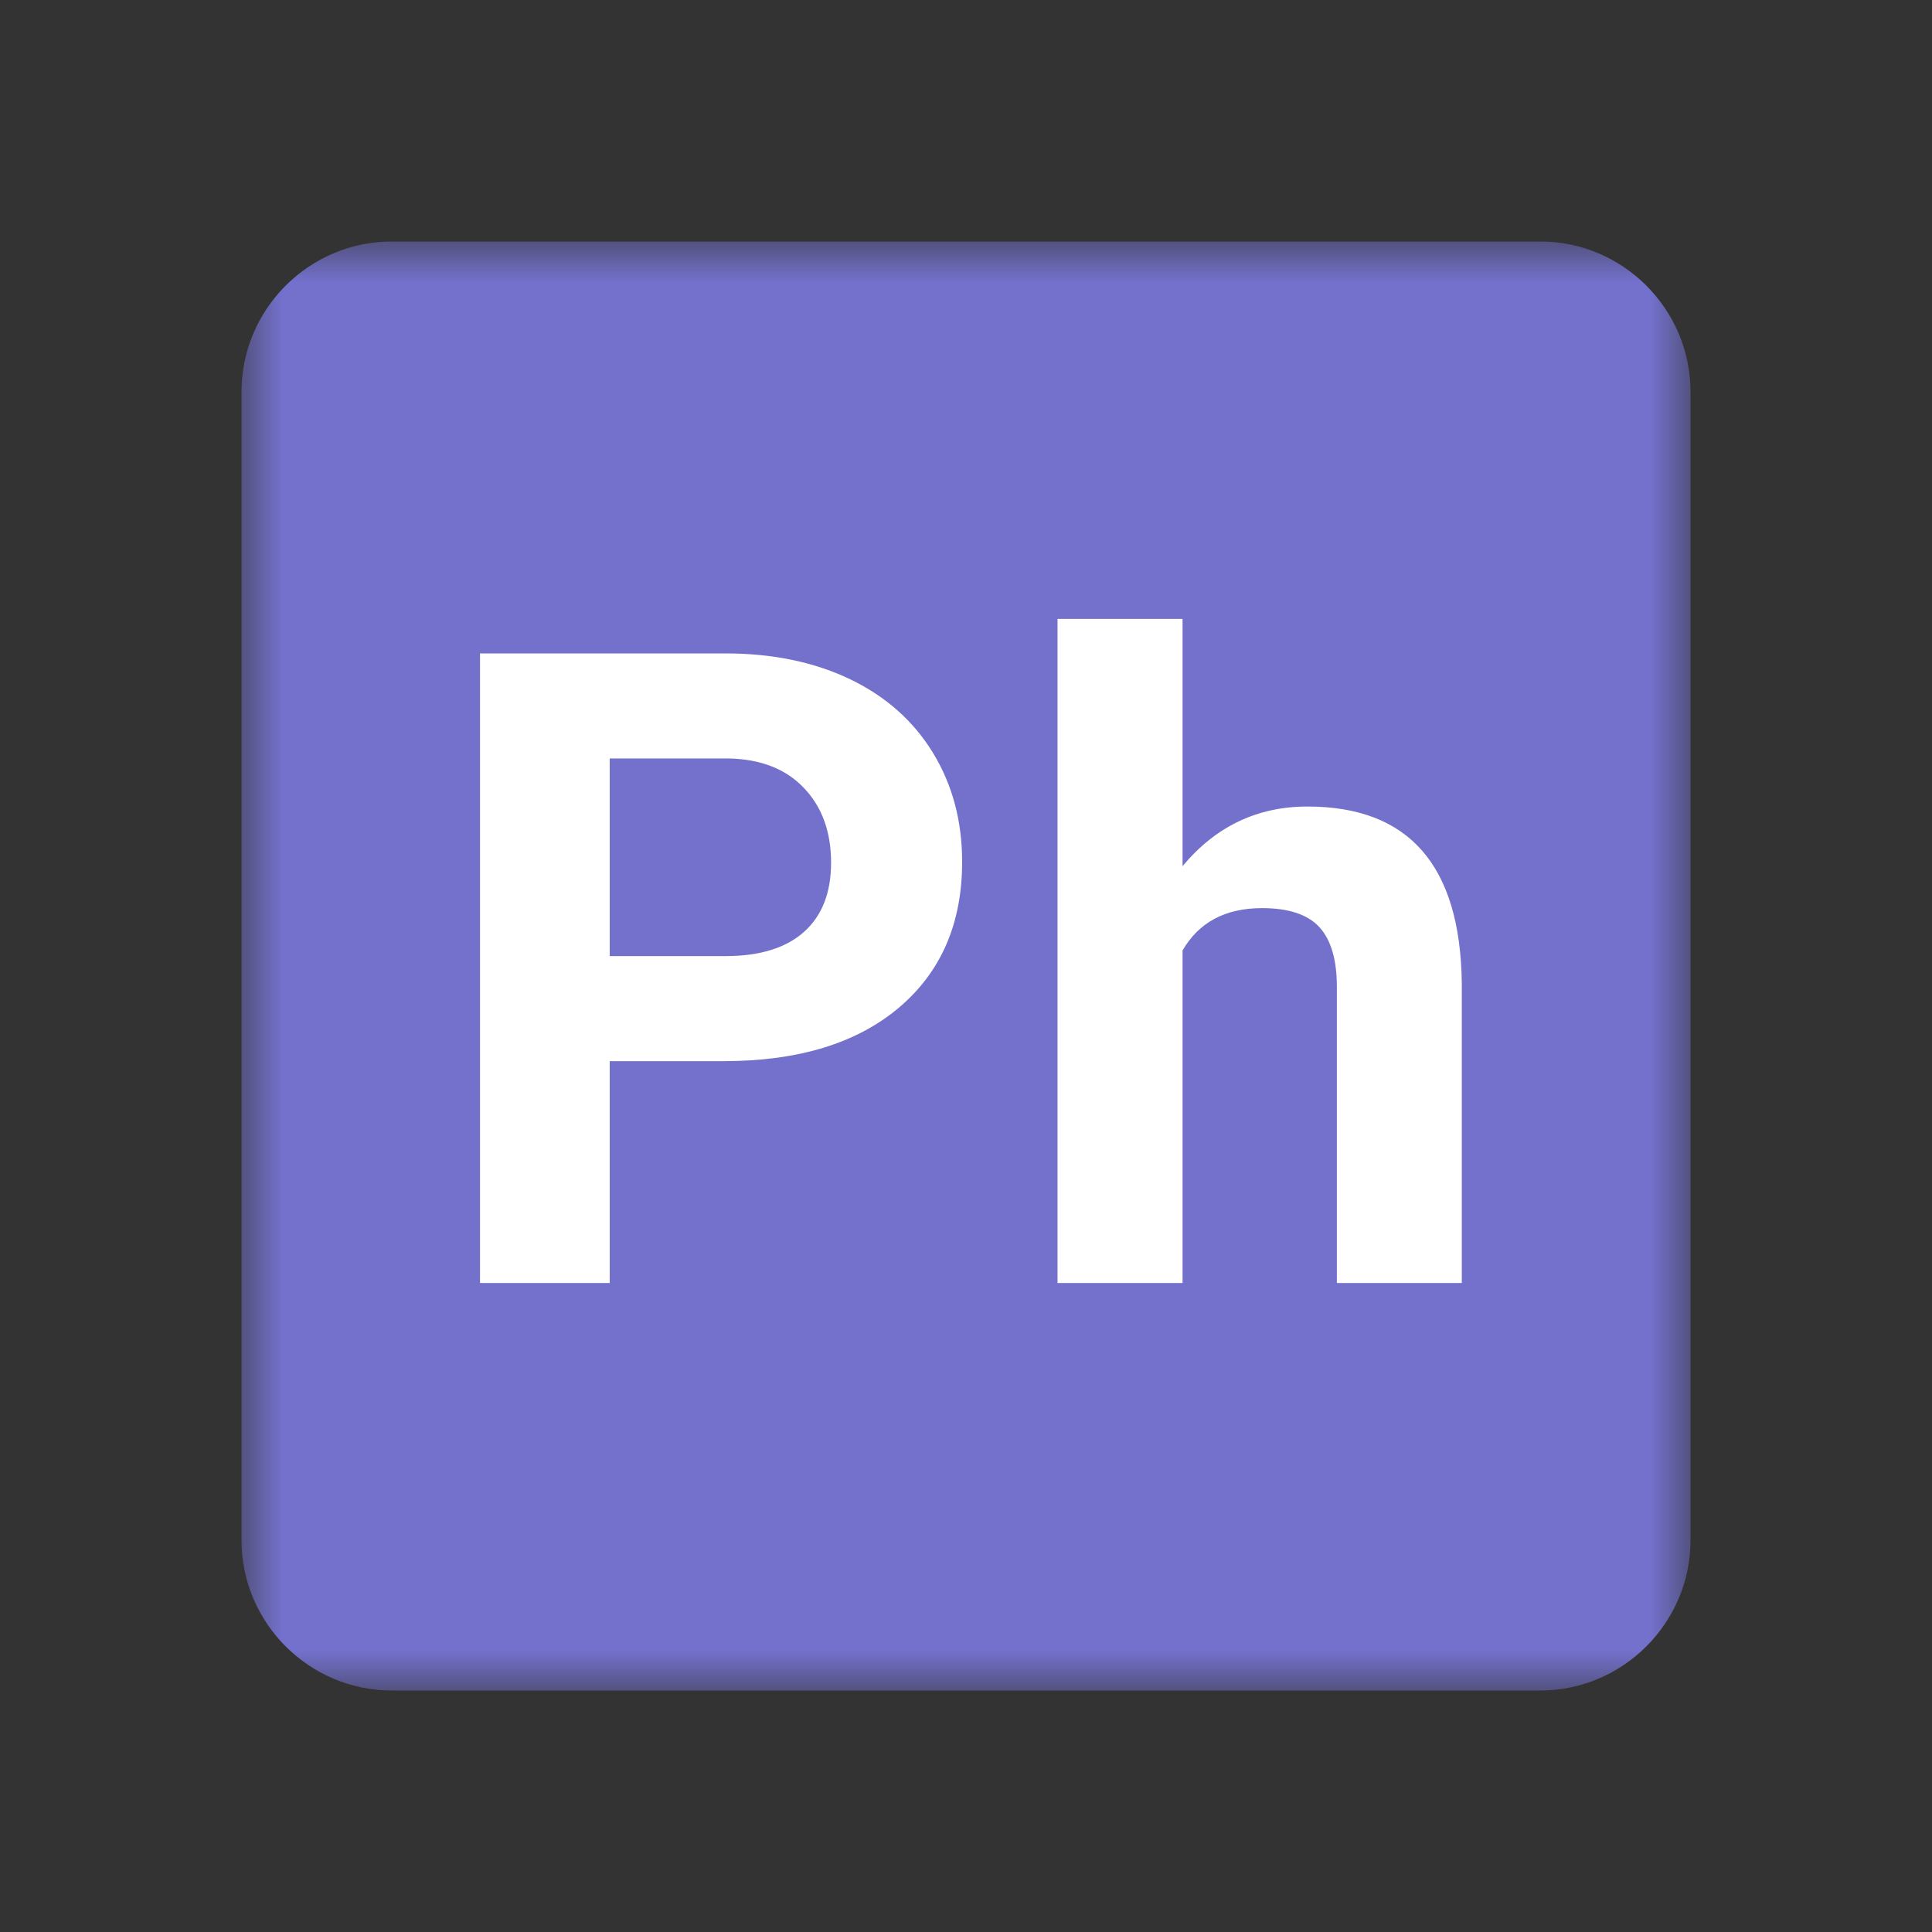 <?xml version="1.0" encoding="UTF-8"?><svg width="576" height="576" version="1.1" viewBox="0 0 576 576" xmlns="http://www.w3.org/2000/svg" xmlns:xlink="http://www.w3.org/1999/xlink"><rect x="0" y="0" width="576" height="576" fill="#333333" stroke="none"/><!--Generated by IJSVG (https://github.com/curthard89/IJSVG)--><g transform="scale(24)"><g fill="none" fill-rule="evenodd" stroke="none" stroke-width="1"><path d="M0,0h24v24h-24Z"></path><g transform="translate(3, 3)"><g fill="#FFFFFF" fill-rule="evenodd" stroke="none" stroke-width="1"><g fill="#7371CC" fill-rule="evenodd" stroke="none" stroke-width="1"><path mask="url(#mask-1)" d="M16.134,18h-14.268c-1.026,0 -1.866,-0.84 -1.866,-1.866v-14.268c0,-1.026 0.84,-1.866 1.866,-1.866h14.268c1.026,0 1.866,0.84 1.866,1.866v14.268c0,1.026 -0.84,1.866 -1.866,1.866" transform="translate(-0, 0)"></path></g><path d="M1.611,3.76h1.439c0.426,0 0.751,-0.101 0.975,-0.301c0.224,-0.2 0.336,-0.487 0.336,-0.859c0,-0.383 -0.112,-0.694 -0.339,-0.93c-0.224,-0.236 -0.537,-0.357 -0.933,-0.365h-1.478v2.455Zm0,1.305v2.756h-1.611v-7.821h3.05c0.587,0 1.104,0.108 1.55,0.322c0.446,0.215 0.788,0.521 1.029,0.917c0.24,0.395 0.36,0.845 0.36,1.35c0,0.767 -0.263,1.37 -0.787,1.813c-0.525,0.442 -1.251,0.663 -2.178,0.663h-1.413Z" transform="translate(2.963, 5.117)"></path><path d="M1.553,3.072c0.411,-0.494 0.929,-0.741 1.552,-0.741c1.261,0 1.899,0.732 1.917,2.196v3.723h-1.552v-3.68c0,-0.332 -0.071,-0.579 -0.215,-0.738c-0.143,-0.159 -0.382,-0.239 -0.714,-0.239c-0.455,0 -0.785,0.175 -0.988,0.526v4.131h-1.553v-8.25h1.553v3.072Z" transform="translate(10.137, 4.688)"></path></g></g></g></g><defs><mask id="mask-1" maskContentUnits="userSpaceOnUse" maskUnits="objectBoundingBox"><g fill="#FFFFFF" transform="translate(0, 0)"><path d="M9,0h-9v18h9h9v-18Z"></path></g></mask></defs></svg>
